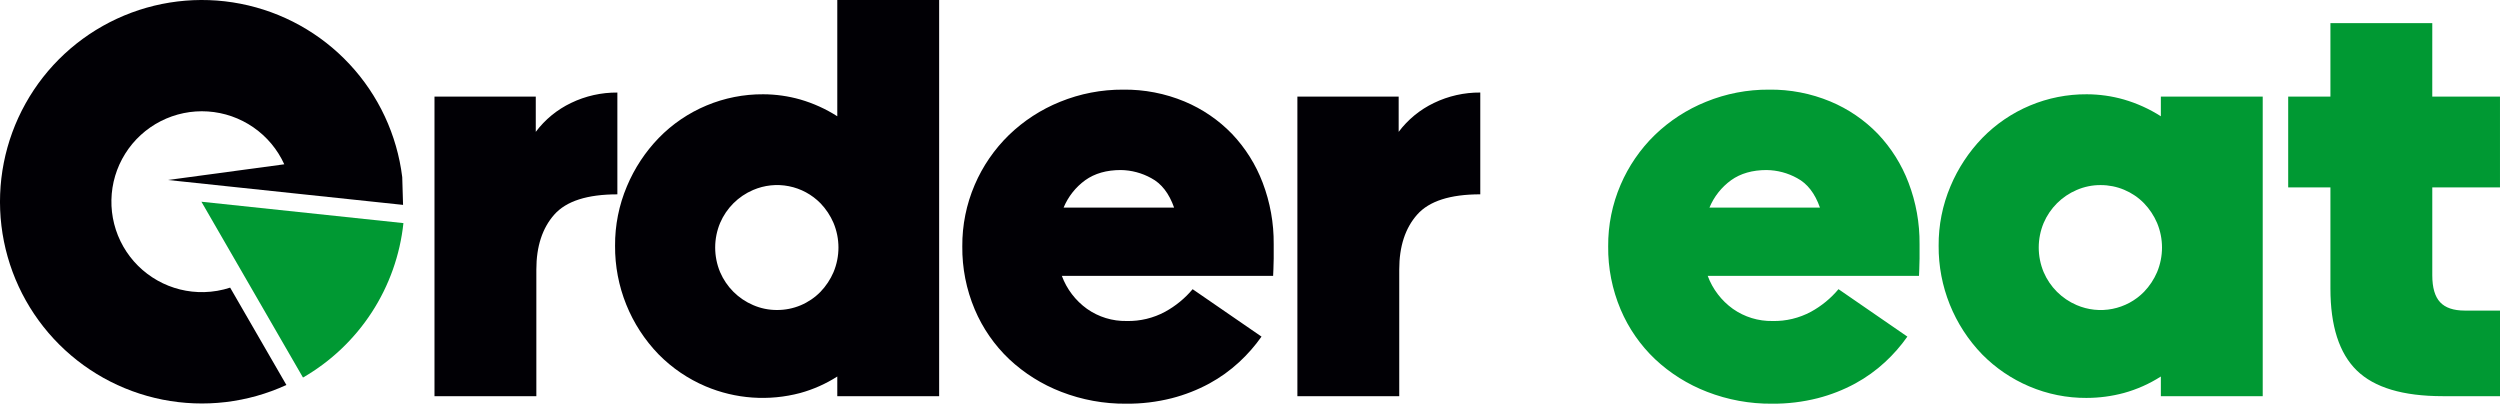 <svg width="152" height="25" viewBox="0 0 152 25" fill="none" xmlns="http://www.w3.org/2000/svg">
<path fill-rule="evenodd" clip-rule="evenodd" d="M37.536 5.627V11.816C35.707 11.816 34.428 12.227 33.701 13.047C32.974 13.868 32.61 14.982 32.61 16.387V24.088H26.417V5.873H32.575V8.017C33.138 7.267 33.874 6.664 34.721 6.259C35.599 5.835 36.562 5.619 37.536 5.627ZM50.907 0.001V7.069C50.209 6.623 49.451 6.28 48.656 6.049C47.923 5.841 47.165 5.734 46.404 5.732C45.221 5.725 44.049 5.957 42.958 6.413C41.866 6.869 40.878 7.54 40.053 8.387C39.231 9.237 38.575 10.233 38.118 11.323C37.633 12.469 37.387 13.701 37.396 14.945C37.379 17.412 38.334 19.786 40.053 21.556C40.868 22.38 41.836 23.037 42.903 23.49C44.722 24.26 46.746 24.402 48.656 23.894C49.452 23.675 50.211 23.337 50.907 22.892V24.088H57.1V0L50.907 0.001ZM47.248 18.848C46.746 18.851 46.248 18.749 45.788 18.549C44.886 18.164 44.168 17.446 43.782 16.545C43.585 16.072 43.483 15.563 43.483 15.05C43.483 14.537 43.585 14.03 43.782 13.556C44.168 12.655 44.886 11.937 45.788 11.552C46.473 11.257 47.231 11.176 47.963 11.321C48.695 11.465 49.365 11.828 49.887 12.36C50.221 12.708 50.489 13.113 50.679 13.556C50.876 14.03 50.978 14.537 50.978 15.05C50.978 15.563 50.876 16.072 50.679 16.545C50.489 16.988 50.221 17.393 49.887 17.741C49.544 18.092 49.133 18.371 48.68 18.562C48.227 18.752 47.74 18.849 47.248 18.848ZM68.149 10.338C67.281 10.338 66.56 10.544 65.985 10.954C65.399 11.378 64.943 11.957 64.666 12.624H71.386C71.081 11.757 70.618 11.159 69.996 10.831C69.43 10.518 68.796 10.348 68.149 10.338ZM76.7 20.466C76.304 21.028 75.85 21.547 75.345 22.013C74.797 22.52 74.188 22.957 73.533 23.314C72.81 23.706 72.042 24.007 71.246 24.211C70.337 24.441 69.403 24.554 68.466 24.545C67.118 24.556 65.781 24.311 64.525 23.824C63.351 23.372 62.276 22.698 61.358 21.837C60.46 20.984 59.747 19.954 59.264 18.813C58.752 17.601 58.494 16.296 58.508 14.98C58.498 13.693 58.755 12.418 59.264 11.235C59.751 10.1 60.457 9.073 61.341 8.211C62.239 7.343 63.297 6.656 64.455 6.189C65.673 5.693 66.976 5.442 68.291 5.45C69.57 5.434 70.84 5.68 72.021 6.171C73.107 6.625 74.089 7.295 74.907 8.141C75.72 8.997 76.354 10.008 76.772 11.112C77.225 12.302 77.452 13.567 77.441 14.84V15.719C77.441 15.93 77.435 16.141 77.424 16.352C77.412 16.563 77.406 16.703 77.406 16.774H64.56C64.859 17.58 65.392 18.278 66.091 18.779C66.795 19.275 67.639 19.533 68.501 19.517C69.317 19.535 70.123 19.342 70.841 18.954C71.478 18.605 72.045 18.14 72.512 17.583L76.7 20.466ZM90.001 5.626V11.815C88.171 11.815 86.892 12.226 86.165 13.047C85.438 13.868 85.074 14.981 85.074 16.387V24.088H78.881V5.873H85.039V8.017C85.602 7.267 86.338 6.664 87.185 6.259C88.063 5.835 89.026 5.619 90.001 5.626Z" fill="#010005"/>
<path fill-rule="evenodd" clip-rule="evenodd" d="M107.418 10.338C106.55 10.338 105.829 10.544 105.254 10.954C104.668 11.378 104.211 11.956 103.934 12.624H110.654C110.349 11.757 109.886 11.159 109.265 10.831C108.699 10.517 108.064 10.348 107.417 10.339L107.418 10.338ZM115.968 20.466C115.573 21.028 115.119 21.547 114.614 22.013C114.066 22.52 113.457 22.957 112.802 23.314C112.079 23.706 111.311 24.007 110.514 24.211C109.606 24.441 108.672 24.553 107.735 24.545C106.387 24.556 105.05 24.311 103.794 23.824C102.62 23.372 101.544 22.698 100.627 21.837C99.729 20.983 99.016 19.954 98.533 18.813C98.021 17.601 97.763 16.296 97.777 14.98C97.767 13.693 98.024 12.417 98.533 11.235C99.02 10.1 99.725 9.073 100.609 8.21C101.508 7.343 102.565 6.656 103.724 6.189C104.941 5.692 106.244 5.441 107.559 5.45C108.839 5.434 110.108 5.679 111.289 6.171C112.375 6.624 113.357 7.294 114.175 8.14C114.988 8.997 115.622 10.007 116.04 11.112C116.494 12.302 116.72 13.566 116.709 14.84V15.719C116.709 15.93 116.703 16.141 116.692 16.352C116.68 16.562 116.675 16.703 116.675 16.774H103.829C104.128 17.579 104.661 18.277 105.359 18.778C106.064 19.274 106.908 19.533 107.77 19.517C108.585 19.535 109.392 19.341 110.11 18.954C110.747 18.605 111.314 18.139 111.781 17.582L115.968 20.466V20.466ZM126.877 24.194C125.674 24.202 124.482 23.963 123.375 23.491C122.308 23.038 121.34 22.381 120.525 21.557C118.806 19.787 117.852 17.412 117.869 14.946C117.859 13.702 118.105 12.469 118.59 11.324C119.047 10.234 119.704 9.238 120.525 8.387C121.351 7.541 122.339 6.869 123.43 6.413C124.521 5.956 125.694 5.725 126.877 5.732C127.638 5.734 128.396 5.84 129.128 6.049C129.924 6.28 130.682 6.623 131.38 7.069V5.872H137.573V24.088H131.38V22.892C130.684 23.337 129.925 23.675 129.128 23.894C128.394 24.091 127.637 24.192 126.877 24.193V24.194ZM127.72 11.253C127.218 11.25 126.72 11.352 126.26 11.552C125.358 11.937 124.64 12.655 124.254 13.556C124.057 14.03 123.955 14.537 123.955 15.05C123.955 15.563 124.057 16.071 124.254 16.545C124.64 17.446 125.358 18.164 126.26 18.549C126.945 18.844 127.703 18.925 128.435 18.78C129.167 18.636 129.838 18.274 130.359 17.741C130.693 17.393 130.961 16.988 131.151 16.545C131.348 16.071 131.45 15.563 131.45 15.05C131.45 14.537 131.348 14.03 131.151 13.556C130.961 13.113 130.693 12.708 130.359 12.36C130.016 12.009 129.605 11.73 129.152 11.54C128.698 11.349 128.212 11.252 127.72 11.253ZM147.882 5.872H151.999V11.393H147.883V16.738C147.883 17.488 148.041 18.033 148.358 18.373C148.675 18.713 149.173 18.883 149.854 18.883H152V24.087H148.516C146.1 24.087 144.359 23.566 143.291 22.523C142.224 21.479 141.69 19.821 141.69 17.547V11.393H139.122V5.872H141.69V1.406H147.883L147.882 5.872Z" fill="#009933"/>
<path fill-rule="evenodd" clip-rule="evenodd" d="M12.414 17.76C12.951 17.747 13.483 17.655 13.993 17.488L17.412 23.406C15.06 24.489 12.425 24.801 9.885 24.298C7.345 23.794 5.03 22.5 3.27 20.602C1.51 18.703 0.396 16.297 0.087 13.728C-0.221 11.158 0.291 8.557 1.552 6.296C2.812 4.035 4.756 2.231 7.104 1.141C9.453 0.051 12.086 -0.269 14.628 0.228C17.169 0.724 19.489 2.011 21.254 3.905C23.019 5.798 24.14 8.201 24.456 10.77L24.506 12.457L10.212 10.944L17.284 9.989C16.873 9.084 16.224 8.308 15.406 7.742C14.588 7.177 13.633 6.843 12.64 6.777C11.648 6.711 10.657 6.915 9.771 7.367C8.886 7.819 8.139 8.503 7.612 9.345C7.084 10.187 6.794 11.156 6.774 12.15C6.753 13.144 7.003 14.124 7.495 14.987C7.988 15.851 8.706 16.564 9.572 17.052C10.438 17.541 11.42 17.785 12.414 17.76Z" fill="#010005"/>
<path fill-rule="evenodd" clip-rule="evenodd" d="M12.246 12.265L18.422 22.955C20.108 21.982 21.541 20.624 22.602 18.992C23.663 17.36 24.323 15.501 24.528 13.565L12.246 12.265Z" fill="#009933"/>
</svg>

